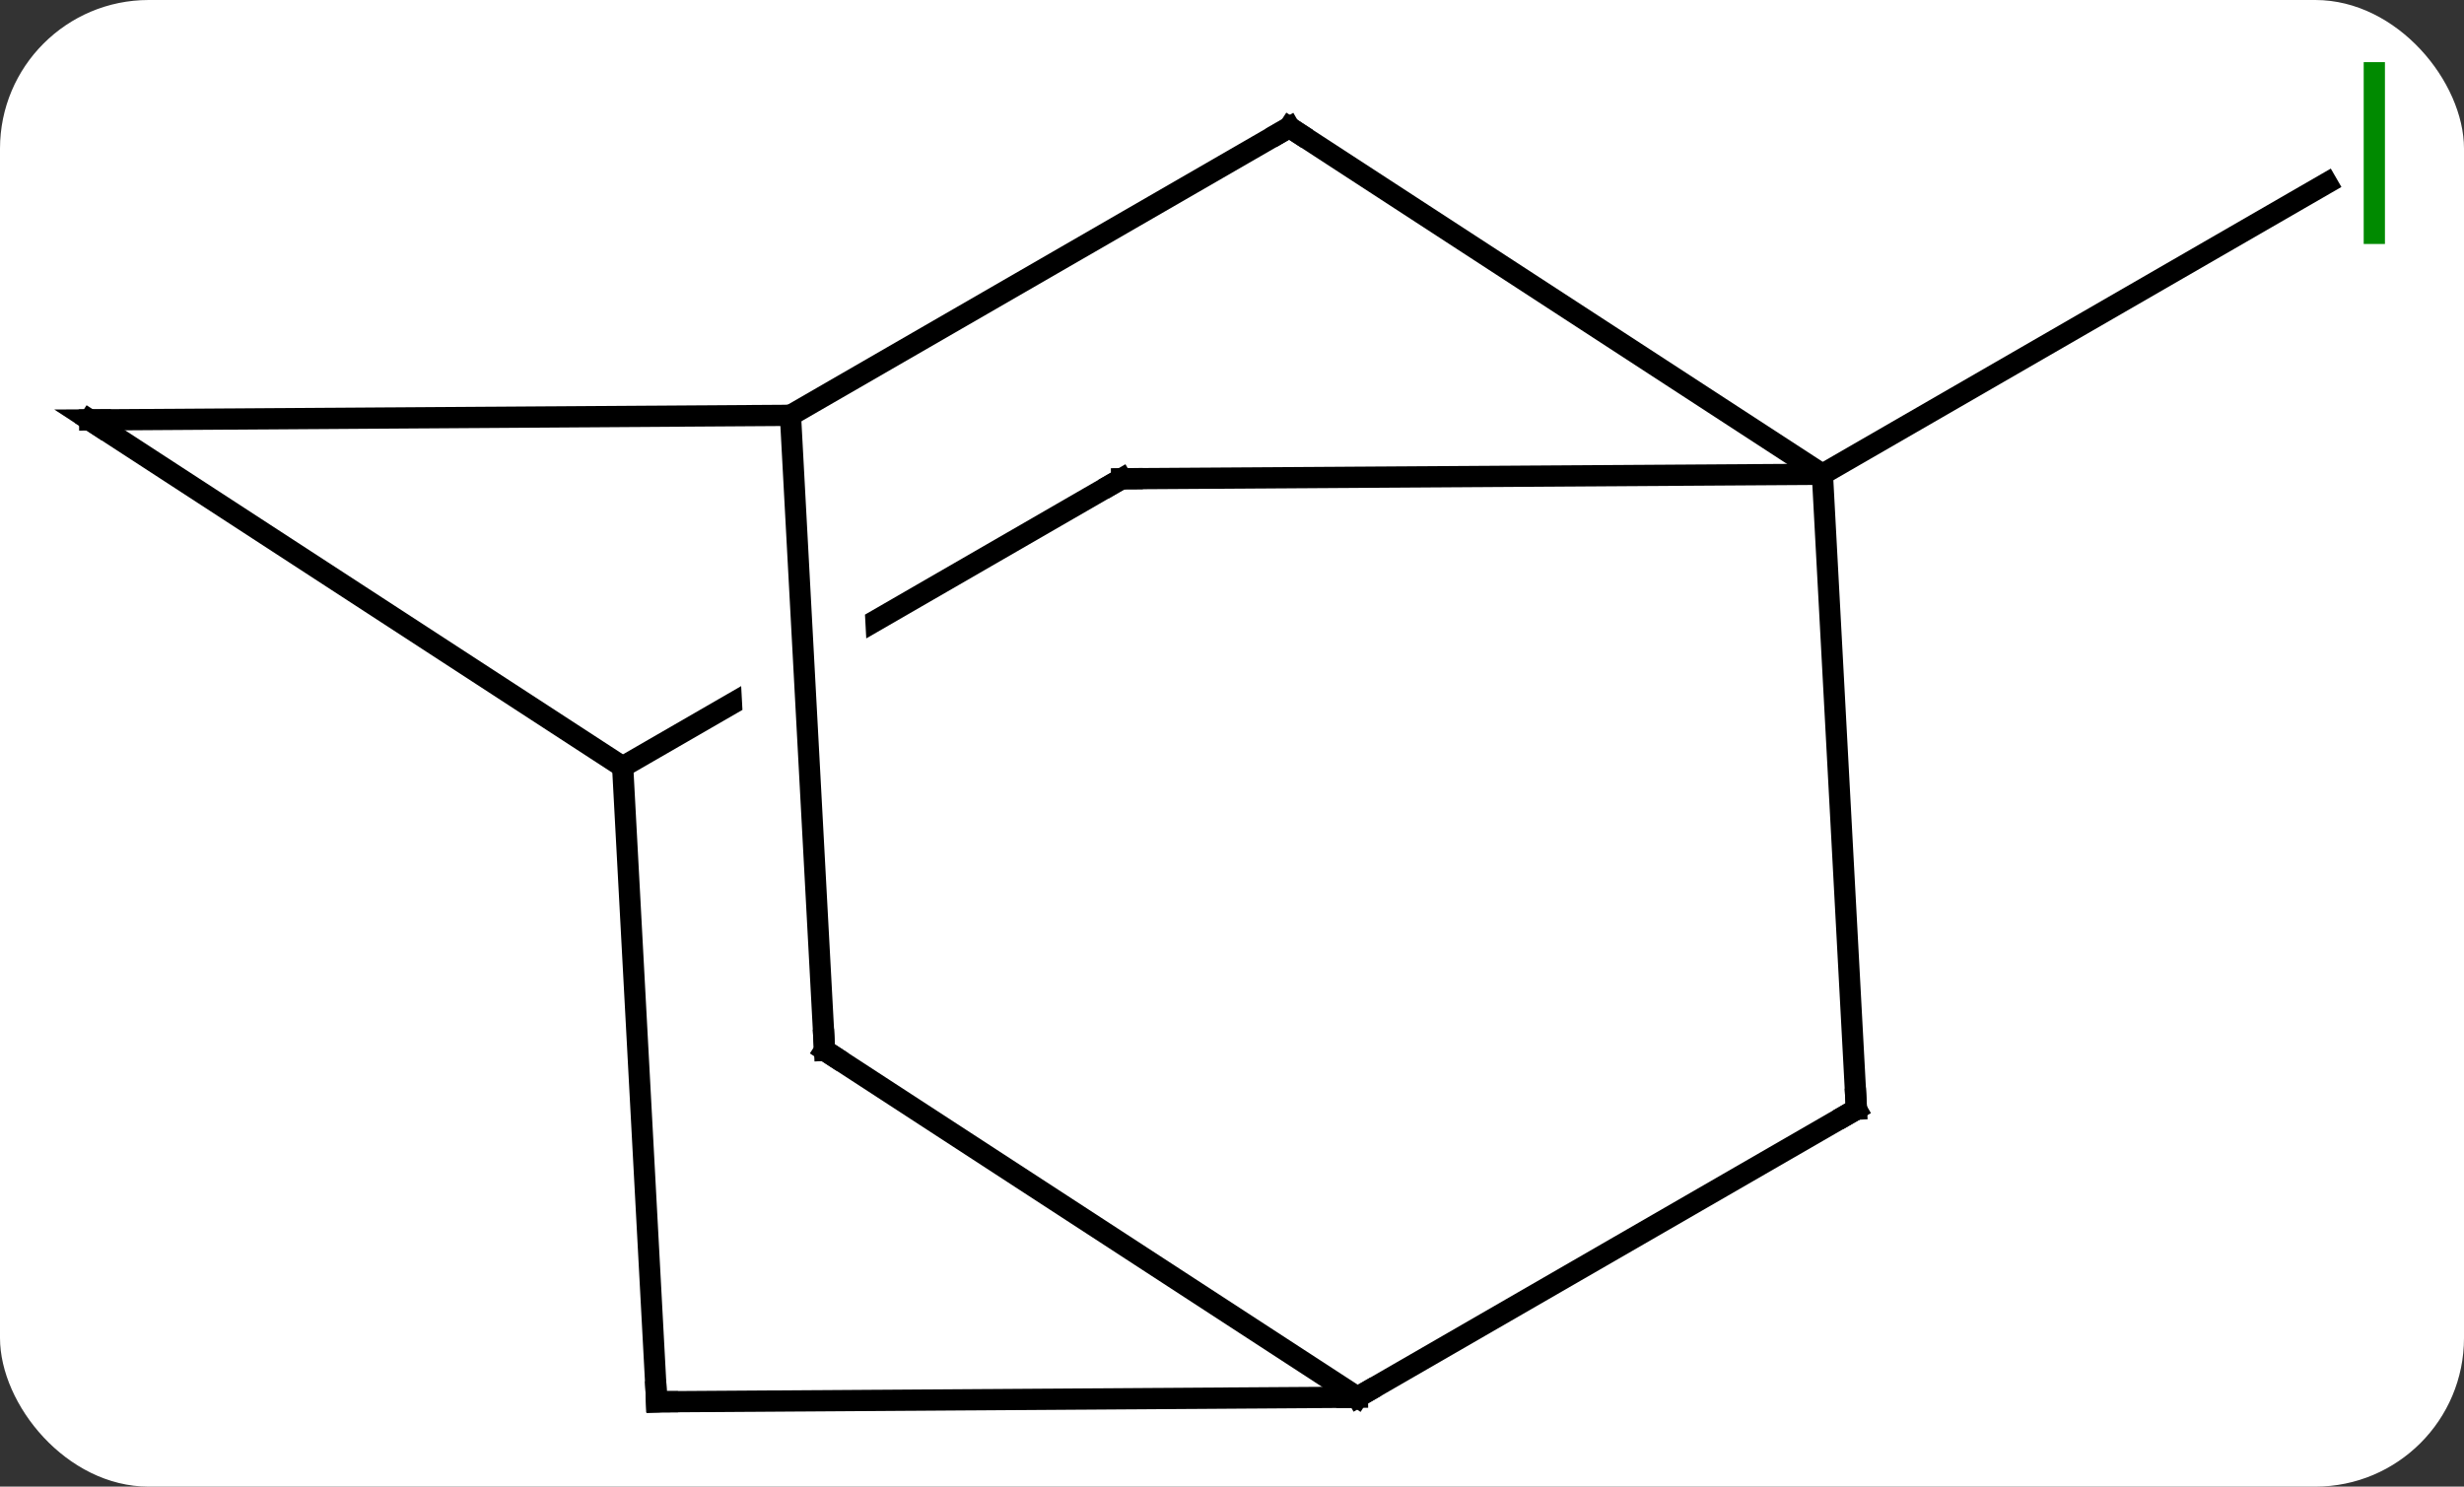 <svg width="116" viewBox="0 0 116 70" style="fill-opacity:1; color-rendering:auto; color-interpolation:auto; text-rendering:auto; stroke:black; stroke-linecap:square; stroke-miterlimit:10; shape-rendering:auto; stroke-opacity:1; fill:black; stroke-dasharray:none; font-weight:normal; stroke-width:1; font-family:'Open Sans'; font-style:normal; stroke-linejoin:miter; font-size:12; stroke-dashoffset:0; image-rendering:auto;" height="70" class="cas-substance-image" xmlns:xlink="http://www.w3.org/1999/xlink" xmlns="http://www.w3.org/2000/svg"><rect x="0" y="0" width="116" height="70" fill="#333333" stroke="none"/><svg class="cas-substance-single-component"><rect y="0" x="0" width="116" stroke="none" ry="7" rx="7" height="70" fill="white" class="cas-substance-group"/><svg y="0" x="0" width="116" viewBox="0 0 116 70" style="fill:black;" height="70" class="cas-substance-single-component-image"><svg><g><clipPath id="clipPath_33e96bfe9d1942dcaf7da0d120d853ad1" clipPathUnits="userSpaceOnUse"><path d="M-11.953 -32.653 L-41.935 -15.339 L-21.932 19.3 L-18.224 17.159 L-18.224 17.159 L-21.977 17.36 L-23.984 -20.027 L-17.992 -20.348 L-16.046 15.901 L8.05 1.986 L-11.953 -32.653 Z"/></clipPath><g transform="translate(58,36)" style="text-rendering:geometricPrecision; color-rendering:optimizeQuality; color-interpolation:linearRGB; stroke-linecap:butt; image-rendering:optimizeQuality;"><line y2="-13.668" y1="-27.379" x2="27.795" x1="51.546" style="fill:none;"/><line y2="-30.006" y1="-13.668" x2="2.703" x1="27.795" style="fill:none;"/><line y2="16.23" y1="-13.668" x2="29.397" x1="27.795" style="fill:none;"/><line y2="-13.458" y1="-13.668" x2="-5.199" x1="27.795" style="fill:none;"/><line y2="-16.443" y1="-30.006" x2="-20.787" x1="2.703" style="fill:none;"/><line y2="29.79" y1="16.23" x2="5.907" x1="29.397" style="fill:none;"/><line y2="0.105" y1="-13.458" x2="-28.686" x1="-5.199" style="fill:none; clip-path:url(#clipPath_33e96bfe9d1942dcaf7da0d120d853ad1);"/><line y2="-16.227" y1="-16.443" x2="-53.778" x1="-20.787" style="fill:none;"/><line y2="13.455" y1="-16.443" x2="-19.182" x1="-20.787" style="fill:none;"/><line y2="13.455" y1="29.79" x2="-19.182" x1="5.907" style="fill:none;"/><line y2="30.006" y1="29.79" x2="-27.084" x1="5.907" style="fill:none;"/><line y2="-16.227" y1="0.105" x2="-53.778" x1="-28.686" style="fill:none;"/><line y2="30.006" y1="0.105" x2="-27.084" x1="-28.686" style="fill:none;"/></g><g transform="translate(58,36)" style="fill:rgb(0,138,0); text-rendering:geometricPrecision; color-rendering:optimizeQuality; image-rendering:optimizeQuality; font-family:'Open Sans'; stroke:rgb(0,138,0); color-interpolation:linearRGB;"><path style="stroke:none;" d="M53.278 -24.512 L53.278 -33.074 L54.278 -33.074 L54.278 -24.512 L53.278 -24.512 Z"/></g><g transform="translate(58,36)" style="stroke-linecap:butt; text-rendering:geometricPrecision; color-rendering:optimizeQuality; image-rendering:optimizeQuality; font-family:'Open Sans'; color-interpolation:linearRGB; stroke-miterlimit:5;"><path style="fill:none;" d="M3.122 -29.733 L2.703 -30.006 L2.27 -29.756"/><path style="fill:none;" d="M29.37 15.731 L29.397 16.23 L28.964 16.48"/><path style="fill:none;" d="M-4.699 -13.461 L-5.199 -13.458 L-5.632 -13.208"/><path style="fill:none;" d="M5.407 29.793 L5.907 29.79 L6.34 29.54"/><path style="fill:none;" d="M-53.278 -16.23 L-53.778 -16.227 L-53.359 -15.954"/><path style="fill:none;" d="M-19.209 12.956 L-19.182 13.455 L-18.763 13.728"/><path style="fill:none;" d="M-26.584 30.003 L-27.084 30.006 L-27.111 29.507"/></g></g></svg></svg></svg></svg>